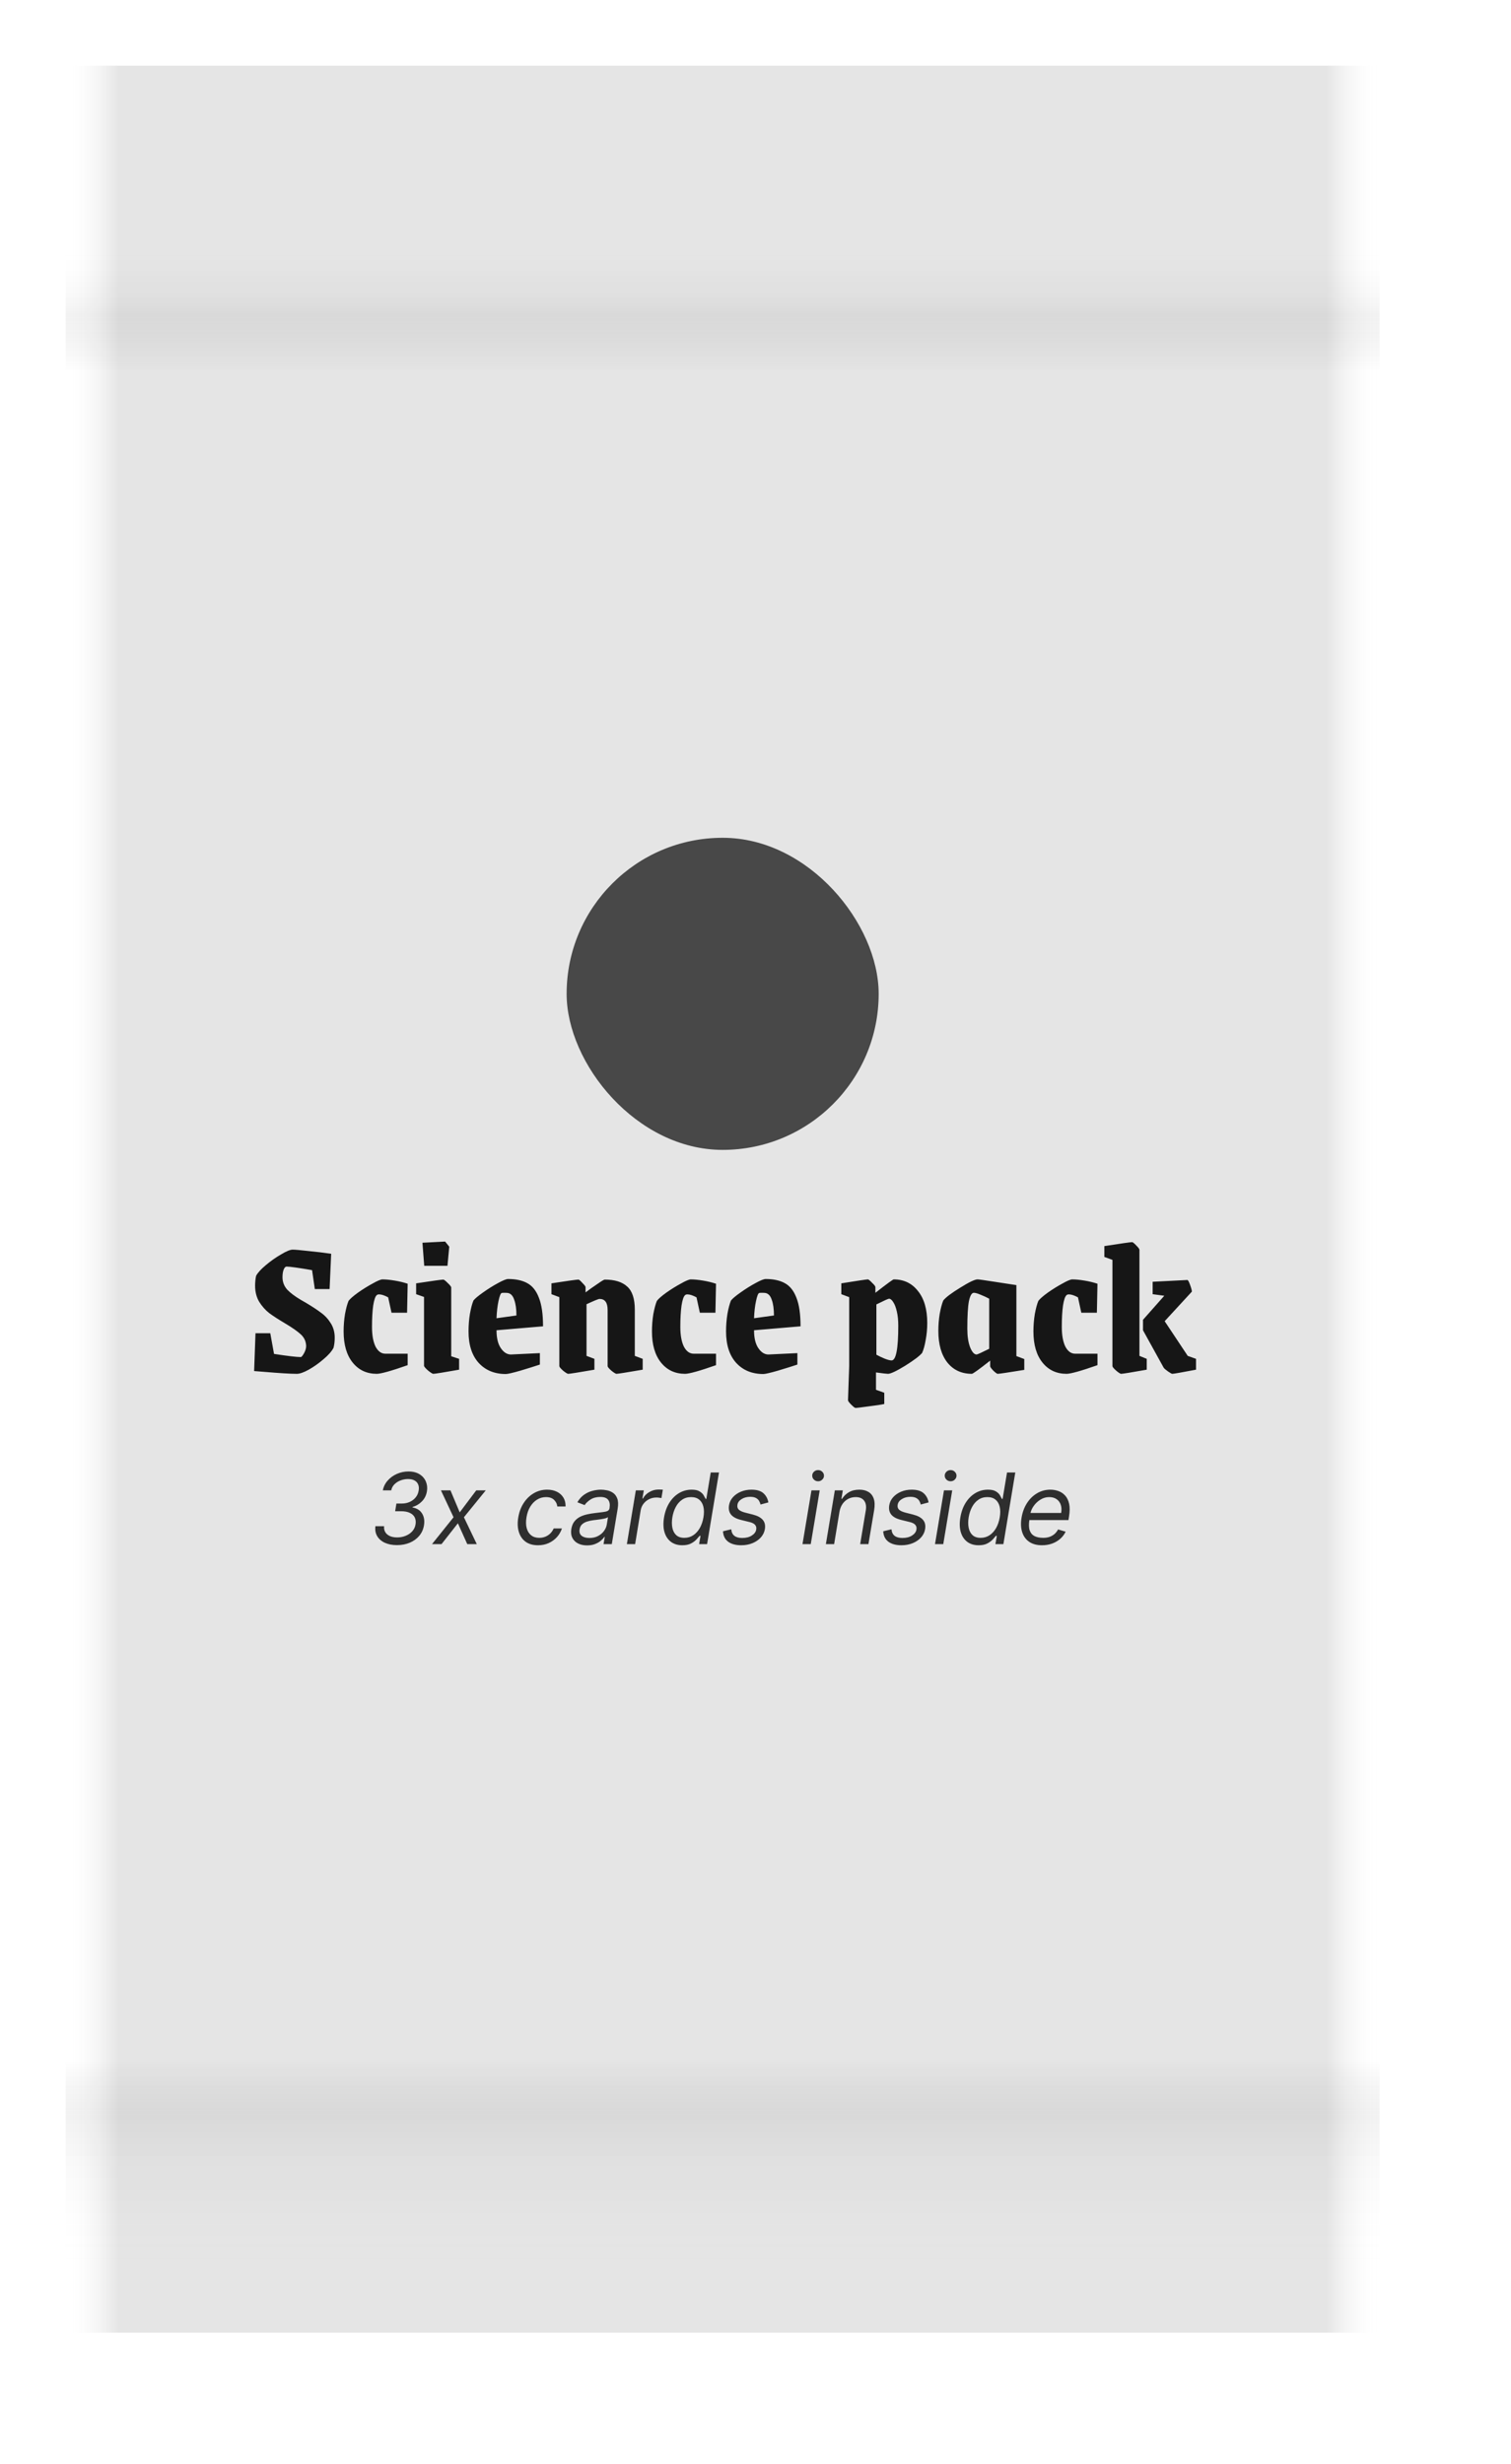 <svg width="184" height="300" viewBox="0 0 184 300" fill="none" xmlns="http://www.w3.org/2000/svg">
<g filter="url(#filter0_d_4467_22289)">
<g clip-path="url(#clip0_4467_22289)">
<path d="M8 12L12 8L16 12V16H8V12Z" fill="white"/>
<path d="M16 12L20 8L24 12V16H16V12Z" fill="white"/>
<path d="M24 12L28 8L32 12V16H24V12Z" fill="white"/>
<path d="M32 12L36 8L40 12V16H32V12Z" fill="white"/>
<path d="M40 12L44 8L48 12V16H40V12Z" fill="white"/>
<path d="M48 12L52 8L56 12V16H48V12Z" fill="white"/>
<path d="M56 12L60 8L64 12V16H56V12Z" fill="white"/>
<path d="M64 12L68 8L72 12V16H64V12Z" fill="white"/>
<path d="M72 12L76 8L80 12V16H72V12Z" fill="white"/>
<path d="M80 12L84 8L88 12V16H80V12Z" fill="white"/>
<path d="M88 12L92 8L96 12V16H88V12Z" fill="white"/>
<path d="M96 12L100 8L104 12V16H96V12Z" fill="white"/>
<path d="M104 12L108 8L112 12V16H104V12Z" fill="white"/>
<path d="M112 12L116 8L120 12V16H112V12Z" fill="white"/>
<path d="M120 12L124 8L128 12V16H120V12Z" fill="white"/>
<path d="M128 12L132 8L136 12V16H128V12Z" fill="white"/>
<path d="M136 12L140 8L144 12V16H136V12Z" fill="white"/>
<path d="M144 12L148 8L152 12V16H144V12Z" fill="white"/>
<path d="M152 12L156 8L160 12V16H152V12Z" fill="white"/>
<path d="M160 12L164 8L168 12V16H160V12Z" fill="white"/>
</g>
<rect width="160" height="260" transform="translate(8 16)" fill="white"/>
<g clip-path="url(#clip1_4467_22289)">
<path d="M8 280L12 284L16 280V276H8V280Z" fill="white"/>
<path d="M16 280L20 284L24 280V276H16V280Z" fill="white"/>
<path d="M24 280L28 284L32 280V276H24V280Z" fill="white"/>
<path d="M32 280L36 284L40 280V276H32V280Z" fill="white"/>
<path d="M40 280L44 284L48 280V276H40V280Z" fill="white"/>
<path d="M48 280L52 284L56 280V276H48V280Z" fill="white"/>
<path d="M56 280L60 284L64 280V276H56V280Z" fill="white"/>
<path d="M64 280L68 284L72 280V276H64V280Z" fill="white"/>
<path d="M72 280L76 284L80 280V276H72V280Z" fill="white"/>
<path d="M80 280L84 284L88 280V276H80V280Z" fill="white"/>
<path d="M88 280L92 284L96 280V276H88V280Z" fill="white"/>
<path d="M96 280L100 284L104 280V276H96V280Z" fill="white"/>
<path d="M104 280L108 284L112 280V276H104V280Z" fill="white"/>
<path d="M112 280L116 284L120 280V276H112V280Z" fill="white"/>
<path d="M120 280L124 284L128 280V276H120V280Z" fill="white"/>
<path d="M128 280L132 284L136 280V276H128V280Z" fill="white"/>
<path d="M136 280L140 284L144 280V276H136V280Z" fill="white"/>
<path d="M144 280L148 284L152 280V276H144V280Z" fill="white"/>
<path d="M152 280L156 284L160 280V276H152V280Z" fill="white"/>
<path d="M160 280L164 284L168 280V276H160V280Z" fill="white"/>
</g>
</g>
<rect opacity="0.1" x="8" y="8" width="160" height="276" fill="url(#paint0_linear_4467_22289)"/>
<rect opacity="0.1" x="8" y="8" width="160" height="276" fill="url(#paint1_linear_4467_22289)"/>
<rect x="69" y="102" width="38" height="38" rx="19" fill="#484848"/>
<path opacity="0.9" d="M36.153 167.264C35.353 167.264 34.025 167.184 32.169 167.024L30.945 166.928L31.113 162.32H32.913L33.369 164.84C35.033 165.096 36.121 165.224 36.633 165.224C36.713 165.224 36.841 165.072 37.017 164.768C37.193 164.448 37.281 164.152 37.281 163.88C37.265 163.32 37.049 162.848 36.633 162.464C36.217 162.08 35.577 161.632 34.713 161.12C33.929 160.656 33.297 160.248 32.817 159.896C32.337 159.528 31.921 159.064 31.569 158.504C31.233 157.944 31.065 157.288 31.065 156.536C31.065 156.12 31.105 155.72 31.185 155.336C31.377 154.968 31.769 154.536 32.361 154.04C32.969 153.528 33.593 153.088 34.233 152.72C34.873 152.336 35.345 152.144 35.649 152.144C35.921 152.144 36.553 152.2 37.545 152.312C38.537 152.408 39.465 152.52 40.329 152.648L40.137 156.944H38.337L38.001 154.64C36.321 154.352 35.289 154.208 34.905 154.208C34.761 154.208 34.641 154.328 34.545 154.568C34.449 154.808 34.401 155.12 34.401 155.504C34.401 156.08 34.593 156.584 34.977 157.016C35.377 157.432 35.945 157.856 36.681 158.288L37.185 158.576C37.969 159.04 38.593 159.448 39.057 159.8C39.537 160.136 39.937 160.56 40.257 161.072C40.593 161.584 40.761 162.184 40.761 162.872C40.761 163.304 40.713 163.712 40.617 164.096C40.393 164.528 39.985 164.992 39.393 165.488C38.817 165.984 38.217 166.408 37.593 166.76C36.985 167.096 36.505 167.264 36.153 167.264ZM45.876 167.264C44.66 167.264 43.684 166.808 42.948 165.896C42.212 164.984 41.844 163.72 41.844 162.104C41.844 161.384 41.9 160.68 42.012 159.992C42.14 159.304 42.284 158.768 42.444 158.384C42.636 158.128 43.02 157.792 43.596 157.376C44.188 156.96 44.78 156.592 45.372 156.272C45.964 155.936 46.364 155.768 46.572 155.768C46.988 155.768 47.484 155.816 48.06 155.912C48.636 156.008 49.164 156.136 49.644 156.296L49.572 159.824H47.676L47.268 157.952C46.82 157.712 46.452 157.592 46.164 157.592C46.036 157.592 45.94 157.624 45.876 157.688C45.7 157.832 45.556 158.256 45.444 158.96C45.348 159.664 45.3 160.528 45.3 161.552C45.3 162.56 45.444 163.36 45.732 163.952C46.036 164.528 46.436 164.816 46.932 164.816H49.644V166.208C47.644 166.912 46.388 167.264 45.876 167.264ZM52.763 167.264C52.667 167.264 52.451 167.128 52.115 166.856C51.795 166.568 51.635 166.376 51.635 166.28V157.904L50.675 157.568V156.248C52.675 155.944 53.779 155.792 53.987 155.792C54.067 155.792 54.243 155.928 54.515 156.2C54.803 156.472 54.947 156.656 54.947 156.752V165.128L55.907 165.44V166.76C54.019 167.096 52.971 167.264 52.763 167.264ZM51.443 151.304L54.203 151.16L54.707 151.784L54.491 154.112H51.659L51.443 151.304ZM61.591 167.288C60.215 167.288 59.111 166.832 58.279 165.92C57.463 165.008 57.055 163.736 57.055 162.104C57.055 161.368 57.111 160.656 57.223 159.968C57.351 159.264 57.495 158.72 57.655 158.336C57.847 158.096 58.239 157.768 58.831 157.352C59.439 156.92 60.039 156.544 60.631 156.224C61.239 155.888 61.655 155.72 61.879 155.72C62.823 155.72 63.599 155.888 64.207 156.224C64.831 156.56 65.303 157.152 65.623 158C65.959 158.832 66.127 159.992 66.127 161.48L60.463 161.96C60.463 162.904 60.639 163.632 60.991 164.144C61.343 164.656 61.751 164.912 62.215 164.912L65.743 164.744V166.136C65.119 166.344 64.327 166.592 63.367 166.88C62.423 167.152 61.831 167.288 61.591 167.288ZM62.887 160.16C62.887 159.376 62.799 158.744 62.623 158.264C62.463 157.768 62.207 157.488 61.855 157.424C61.775 157.408 61.623 157.4 61.399 157.4C61.239 157.4 61.135 157.408 61.087 157.424C60.959 157.472 60.831 157.8 60.703 158.408C60.575 159 60.495 159.696 60.463 160.496L62.887 160.16ZM69.192 167.264C69.096 167.264 68.888 167.136 68.568 166.88C68.264 166.608 68.112 166.424 68.112 166.328V157.928L67.152 157.568V156.248C69.12 155.944 70.216 155.792 70.44 155.792C70.52 155.792 70.68 155.928 70.92 156.2C71.176 156.456 71.304 156.624 71.304 156.704V157.352C71.72 157.032 72.192 156.696 72.72 156.344C73.248 155.976 73.552 155.792 73.632 155.792C74.848 155.792 75.76 156.072 76.368 156.632C76.992 157.176 77.304 158.12 77.304 159.464V165.08L78.264 165.44V166.76C76.312 167.096 75.248 167.264 75.072 167.264C74.976 167.264 74.768 167.136 74.448 166.88C74.144 166.608 73.992 166.424 73.992 166.328V159.488C73.992 158.592 73.664 158.144 73.008 158.144C72.88 158.144 72.352 158.36 71.424 158.792V165.08L72.384 165.44V166.76C70.448 167.096 69.384 167.264 69.192 167.264ZM83.423 167.264C82.207 167.264 81.231 166.808 80.495 165.896C79.759 164.984 79.391 163.72 79.391 162.104C79.391 161.384 79.447 160.68 79.559 159.992C79.687 159.304 79.831 158.768 79.991 158.384C80.183 158.128 80.567 157.792 81.143 157.376C81.735 156.96 82.327 156.592 82.919 156.272C83.511 155.936 83.911 155.768 84.119 155.768C84.535 155.768 85.031 155.816 85.607 155.912C86.183 156.008 86.711 156.136 87.191 156.296L87.119 159.824H85.223L84.815 157.952C84.367 157.712 83.999 157.592 83.711 157.592C83.583 157.592 83.487 157.624 83.423 157.688C83.247 157.832 83.103 158.256 82.991 158.96C82.895 159.664 82.847 160.528 82.847 161.552C82.847 162.56 82.991 163.36 83.279 163.952C83.583 164.528 83.983 164.816 84.479 164.816H87.191V166.208C85.191 166.912 83.935 167.264 83.423 167.264ZM92.95 167.288C91.574 167.288 90.47 166.832 89.638 165.92C88.822 165.008 88.414 163.736 88.414 162.104C88.414 161.368 88.47 160.656 88.582 159.968C88.71 159.264 88.854 158.72 89.014 158.336C89.206 158.096 89.598 157.768 90.19 157.352C90.798 156.92 91.398 156.544 91.99 156.224C92.598 155.888 93.014 155.72 93.238 155.72C94.182 155.72 94.958 155.888 95.566 156.224C96.19 156.56 96.662 157.152 96.982 158C97.318 158.832 97.486 159.992 97.486 161.48L91.822 161.96C91.822 162.904 91.998 163.632 92.35 164.144C92.702 164.656 93.11 164.912 93.574 164.912L97.102 164.744V166.136C96.478 166.344 95.686 166.592 94.726 166.88C93.782 167.152 93.19 167.288 92.95 167.288ZM94.246 160.16C94.246 159.376 94.158 158.744 93.982 158.264C93.822 157.768 93.566 157.488 93.214 157.424C93.134 157.408 92.982 157.4 92.758 157.4C92.598 157.4 92.494 157.408 92.446 157.424C92.318 157.472 92.19 157.8 92.062 158.408C91.934 159 91.854 159.696 91.822 160.496L94.246 160.16ZM104.177 171.416C104.097 171.416 103.921 171.28 103.649 171.008C103.393 170.752 103.265 170.576 103.265 170.48L103.409 166.328V157.928L102.449 157.568V156.248C104.433 155.928 105.513 155.768 105.689 155.768C105.769 155.768 105.937 155.904 106.193 156.176C106.465 156.432 106.601 156.608 106.601 156.704V157.4C107.993 156.312 108.737 155.768 108.833 155.768C110.065 155.768 111.049 156.24 111.785 157.184C112.537 158.112 112.913 159.408 112.913 161.072C112.913 161.792 112.849 162.488 112.721 163.16C112.609 163.816 112.465 164.336 112.289 164.72C111.985 165.088 111.297 165.608 110.225 166.28C109.153 166.936 108.457 167.264 108.137 167.264C107.977 167.264 107.489 167.208 106.673 167.096V169.208L107.681 169.568V170.936C107.329 171.016 106.697 171.112 105.785 171.224C104.873 171.352 104.337 171.416 104.177 171.416ZM108.569 165.632C109.113 165.632 109.385 164.224 109.385 161.408C109.385 160.768 109.329 160.2 109.217 159.704C109.105 159.208 108.961 158.824 108.785 158.552C108.609 158.264 108.433 158.12 108.257 158.12C108.161 158.12 107.649 158.352 106.721 158.816V164.936C107.041 165.112 107.377 165.272 107.729 165.416C108.097 165.56 108.377 165.632 108.569 165.632ZM118.346 167.264C117.098 167.264 116.106 166.808 115.37 165.896C114.634 164.968 114.266 163.68 114.266 162.032C114.266 161.328 114.322 160.632 114.434 159.944C114.562 159.256 114.706 158.72 114.866 158.336C115.17 157.952 115.858 157.432 116.93 156.776C118.002 156.104 118.706 155.768 119.042 155.768C119.202 155.768 119.89 155.864 121.106 156.056C122.338 156.248 123.226 156.384 123.77 156.464V165.104L124.73 165.464V166.784C122.778 167.104 121.698 167.264 121.49 167.264C121.41 167.264 121.234 167.136 120.962 166.88C120.706 166.608 120.578 166.432 120.578 166.352V165.656C119.218 166.728 118.474 167.264 118.346 167.264ZM118.922 164.912C119.018 164.912 119.53 164.68 120.458 164.216V158.12C120.138 157.944 119.794 157.784 119.426 157.64C119.058 157.48 118.778 157.4 118.586 157.4C118.33 157.4 118.13 157.744 117.986 158.432C117.858 159.12 117.794 160.232 117.794 161.768C117.794 162.68 117.906 163.432 118.13 164.024C118.37 164.616 118.634 164.912 118.922 164.912ZM129.876 167.264C128.66 167.264 127.684 166.808 126.948 165.896C126.212 164.984 125.844 163.72 125.844 162.104C125.844 161.384 125.9 160.68 126.012 159.992C126.14 159.304 126.284 158.768 126.444 158.384C126.636 158.128 127.02 157.792 127.596 157.376C128.188 156.96 128.78 156.592 129.372 156.272C129.964 155.936 130.364 155.768 130.572 155.768C130.988 155.768 131.484 155.816 132.06 155.912C132.636 156.008 133.164 156.136 133.644 156.296L133.572 159.824H131.676L131.268 157.952C130.82 157.712 130.452 157.592 130.164 157.592C130.036 157.592 129.94 157.624 129.876 157.688C129.7 157.832 129.556 158.256 129.444 158.96C129.348 159.664 129.3 160.528 129.3 161.552C129.3 162.56 129.444 163.36 129.732 163.952C130.036 164.528 130.436 164.816 130.932 164.816H133.644V166.208C131.644 166.912 130.388 167.264 129.876 167.264ZM136.523 167.264C136.427 167.264 136.227 167.136 135.923 166.88C135.619 166.608 135.467 166.424 135.467 166.328V153.392L134.483 153.032V151.712C136.531 151.392 137.659 151.232 137.867 151.232C137.947 151.232 138.115 151.368 138.371 151.64C138.627 151.896 138.755 152.072 138.755 152.168V165.08L139.643 165.44V166.76C137.755 167.096 136.715 167.264 136.523 167.264ZM142.763 167.264C142.683 167.264 142.507 167.168 142.235 166.976C141.963 166.784 141.787 166.632 141.707 166.52L139.187 161.96V160.688L141.779 157.76L140.363 157.568V156.056L144.587 155.84C144.667 155.84 144.779 156.04 144.923 156.44C145.067 156.84 145.139 157.112 145.139 157.256L141.827 160.856L144.635 165.08L145.643 165.44V166.76C143.883 167.096 142.923 167.264 142.763 167.264Z" fill="black"/>
<path opacity="0.8" d="M48.341 188.119C47.773 188.119 47.28 188.024 46.862 187.834C46.447 187.641 46.138 187.372 45.933 187.028C45.729 186.682 45.656 186.278 45.716 185.818H46.773C46.747 186.097 46.795 186.338 46.918 186.543C47.043 186.747 47.227 186.905 47.472 187.016C47.719 187.126 48.014 187.182 48.358 187.182C48.724 187.182 49.068 187.118 49.389 186.99C49.713 186.862 49.984 186.678 50.203 186.436C50.422 186.192 50.557 185.901 50.608 185.562C50.653 185.259 50.619 184.989 50.506 184.753C50.392 184.517 50.196 184.332 49.918 184.199C49.642 184.062 49.281 183.994 48.835 183.994H48.119L48.273 183.057H48.938C49.284 183.057 49.602 182.991 49.892 182.861C50.182 182.73 50.423 182.547 50.617 182.311C50.81 182.072 50.932 181.793 50.983 181.472C51.031 181.19 51.011 180.946 50.923 180.739C50.838 180.528 50.69 180.365 50.48 180.249C50.273 180.132 50.008 180.074 49.688 180.074C49.381 180.074 49.08 180.129 48.784 180.24C48.492 180.348 48.242 180.506 48.034 180.713C47.827 180.918 47.696 181.165 47.642 181.455H46.619C46.707 181 46.905 180.601 47.212 180.257C47.519 179.911 47.892 179.641 48.332 179.447C48.776 179.251 49.244 179.153 49.739 179.153C50.287 179.153 50.739 179.267 51.094 179.494C51.452 179.719 51.707 180.014 51.861 180.381C52.014 180.744 52.057 181.136 51.989 181.557C51.912 182.037 51.715 182.443 51.396 182.776C51.078 183.108 50.69 183.344 50.233 183.483V183.534C50.77 183.628 51.159 183.875 51.401 184.276C51.645 184.673 51.722 185.148 51.631 185.699C51.551 186.193 51.359 186.622 51.055 186.986C50.751 187.347 50.367 187.626 49.901 187.825C49.435 188.021 48.915 188.119 48.341 188.119ZM54.856 181.455L55.981 184.131L57.993 181.455H59.152L56.493 184.727L58.061 188H56.902L55.76 185.46L53.766 188H52.606L55.231 184.727L53.697 181.455H54.856ZM65.513 188.136C64.897 188.136 64.391 187.991 63.996 187.702C63.604 187.412 63.331 187.013 63.178 186.504C63.025 185.996 63.002 185.415 63.11 184.761C63.218 184.097 63.436 183.51 63.766 183.001C64.096 182.49 64.506 182.091 64.998 181.804C65.489 181.514 66.03 181.369 66.621 181.369C67.081 181.369 67.482 181.455 67.823 181.625C68.164 181.795 68.427 182.034 68.611 182.341C68.796 182.648 68.882 183.006 68.871 183.415H67.865C67.837 183.116 67.709 182.852 67.482 182.622C67.257 182.389 66.925 182.273 66.485 182.273C66.093 182.273 65.732 182.375 65.402 182.58C65.073 182.781 64.796 183.067 64.571 183.436C64.347 183.803 64.195 184.233 64.115 184.727C64.03 185.233 64.037 185.673 64.137 186.048C64.236 186.423 64.416 186.714 64.678 186.922C64.939 187.129 65.269 187.233 65.666 187.233C65.928 187.233 66.172 187.188 66.4 187.097C66.627 187.006 66.829 186.875 67.005 186.705C67.181 186.534 67.32 186.33 67.422 186.091H68.428C68.303 186.477 68.103 186.825 67.827 187.135C67.552 187.442 67.218 187.686 66.826 187.868C66.434 188.047 65.996 188.136 65.513 188.136ZM71.483 188.153C71.069 188.153 70.705 188.075 70.392 187.919C70.08 187.76 69.848 187.531 69.698 187.233C69.547 186.932 69.506 186.568 69.574 186.142C69.64 185.767 69.766 185.463 69.954 185.23C70.141 184.994 70.368 184.81 70.635 184.676C70.905 184.54 71.195 184.439 71.505 184.374C71.817 184.305 72.128 184.253 72.438 184.216C72.841 184.165 73.169 184.125 73.422 184.097C73.675 184.068 73.865 184.021 73.993 183.956C74.121 183.891 74.199 183.778 74.228 183.619V183.585C74.296 183.168 74.24 182.842 74.061 182.609C73.882 182.374 73.563 182.256 73.103 182.256C72.625 182.256 72.226 182.361 71.905 182.571C71.584 182.781 71.347 183.006 71.194 183.244L70.307 182.903C70.54 182.506 70.819 182.196 71.142 181.974C71.466 181.75 71.806 181.594 72.161 181.506C72.516 181.415 72.858 181.369 73.188 181.369C73.398 181.369 73.635 181.395 73.9 181.446C74.164 181.494 74.411 181.595 74.641 181.749C74.874 181.902 75.049 182.134 75.165 182.443C75.284 182.753 75.302 183.168 75.216 183.688L74.5 188H73.495L73.648 187.114H73.597C73.506 187.256 73.367 187.408 73.179 187.57C72.995 187.732 72.76 187.869 72.476 187.983C72.195 188.097 71.864 188.153 71.483 188.153ZM71.773 187.25C72.171 187.25 72.519 187.172 72.817 187.016C73.118 186.859 73.36 186.658 73.541 186.411C73.726 186.163 73.841 185.903 73.887 185.631L74.04 184.71C73.989 184.761 73.888 184.808 73.738 184.851C73.587 184.891 73.416 184.926 73.226 184.957C73.039 184.986 72.856 185.011 72.677 185.034C72.5 185.054 72.358 185.071 72.25 185.085C71.983 185.119 71.729 185.175 71.488 185.251C71.249 185.325 71.047 185.437 70.882 185.588C70.721 185.736 70.62 185.937 70.58 186.193C70.52 186.543 70.604 186.807 70.831 186.986C71.059 187.162 71.373 187.25 71.773 187.25ZM76.336 188L77.427 181.455H78.398L78.228 182.443H78.296C78.467 182.119 78.727 181.857 79.076 181.655C79.425 181.453 79.796 181.352 80.188 181.352C80.265 181.352 80.357 181.354 80.465 181.357C80.573 181.357 80.657 181.361 80.717 181.369L80.546 182.392C80.512 182.384 80.435 182.371 80.316 182.354C80.197 182.334 80.069 182.324 79.933 182.324C79.614 182.324 79.32 182.391 79.05 182.524C78.781 182.655 78.555 182.837 78.373 183.07C78.191 183.3 78.075 183.562 78.023 183.858L77.342 188H76.336ZM83.088 188.136C82.54 188.136 82.079 187.999 81.707 187.723C81.335 187.445 81.072 187.053 80.919 186.547C80.769 186.038 80.75 185.438 80.864 184.744C80.98 184.057 81.197 183.46 81.516 182.955C81.837 182.449 82.23 182.058 82.696 181.783C83.162 181.507 83.671 181.369 84.222 181.369C84.648 181.369 84.973 181.44 85.197 181.582C85.425 181.722 85.59 181.881 85.692 182.06C85.794 182.236 85.872 182.381 85.926 182.494H86.011L86.548 179.273H87.554L86.105 188H85.133L85.304 186.994H85.185C85.091 187.114 84.96 187.264 84.793 187.446C84.625 187.625 84.403 187.786 84.128 187.928C83.855 188.067 83.508 188.136 83.088 188.136ZM83.335 187.233C83.739 187.233 84.099 187.128 84.418 186.918C84.739 186.705 85.006 186.411 85.219 186.036C85.432 185.658 85.579 185.222 85.662 184.727C85.744 184.239 85.742 183.811 85.653 183.445C85.565 183.075 85.396 182.788 85.146 182.584C84.896 182.376 84.565 182.273 84.153 182.273C83.73 182.273 83.362 182.382 83.05 182.601C82.737 182.817 82.483 183.111 82.287 183.483C82.091 183.852 81.954 184.267 81.878 184.727C81.801 185.193 81.8 185.616 81.874 185.997C81.947 186.375 82.104 186.676 82.342 186.901C82.584 187.122 82.915 187.233 83.335 187.233ZM93.567 182.92L92.612 183.176C92.578 183.023 92.519 182.875 92.433 182.733C92.351 182.588 92.223 182.47 92.05 182.379C91.879 182.286 91.646 182.239 91.351 182.239C90.95 182.239 90.602 182.331 90.307 182.516C90.011 182.697 89.842 182.929 89.8 183.21C89.757 183.457 89.814 183.655 89.97 183.803C90.126 183.95 90.388 184.071 90.754 184.165L91.692 184.403C92.254 184.548 92.655 184.766 92.894 185.055C93.135 185.342 93.217 185.716 93.141 186.176C93.078 186.551 92.915 186.886 92.651 187.182C92.386 187.477 92.048 187.71 91.636 187.881C91.224 188.051 90.766 188.136 90.26 188.136C89.587 188.136 89.055 187.991 88.666 187.702C88.277 187.409 88.07 186.986 88.044 186.432L89.05 186.193C89.075 186.543 89.2 186.807 89.425 186.986C89.652 187.162 89.97 187.25 90.379 187.25C90.848 187.25 91.239 187.151 91.551 186.952C91.864 186.75 92.041 186.509 92.084 186.227C92.126 185.997 92.081 185.805 91.947 185.652C91.817 185.499 91.59 185.384 91.266 185.307L90.226 185.051C89.646 184.906 89.24 184.685 89.007 184.386C88.777 184.088 88.7 183.713 88.777 183.261C88.84 182.892 88.999 182.565 89.254 182.281C89.513 181.997 89.837 181.774 90.226 181.612C90.618 181.45 91.044 181.369 91.504 181.369C92.152 181.369 92.636 181.511 92.957 181.795C93.278 182.077 93.481 182.452 93.567 182.92ZM97.723 188L98.814 181.455H99.819L98.728 188H97.723ZM99.623 180.347C99.427 180.347 99.258 180.28 99.116 180.146C98.977 180.013 98.907 179.852 98.907 179.665C98.907 179.477 98.977 179.317 99.116 179.183C99.258 179.05 99.427 178.983 99.623 178.983C99.819 178.983 99.987 179.05 100.126 179.183C100.268 179.317 100.339 179.477 100.339 179.665C100.339 179.852 100.268 180.013 100.126 180.146C99.987 180.28 99.819 180.347 99.623 180.347ZM102.224 184.062L101.576 188H100.57L101.661 181.455H102.633L102.462 182.477H102.548C102.752 182.145 103.029 181.878 103.379 181.676C103.728 181.472 104.15 181.369 104.644 181.369C105.082 181.369 105.451 181.46 105.752 181.642C106.056 181.821 106.271 182.094 106.396 182.46C106.523 182.824 106.542 183.284 106.451 183.841L105.752 188H104.746L105.428 183.909C105.513 183.398 105.447 182.997 105.228 182.707C105.012 182.418 104.67 182.273 104.201 182.273C103.877 182.273 103.577 182.342 103.302 182.482C103.029 182.621 102.798 182.824 102.607 183.091C102.42 183.358 102.292 183.682 102.224 184.062ZM113.078 182.92L112.124 183.176C112.09 183.023 112.03 182.875 111.945 182.733C111.863 182.588 111.735 182.47 111.561 182.379C111.391 182.286 111.158 182.239 110.863 182.239C110.462 182.239 110.114 182.331 109.819 182.516C109.523 182.697 109.354 182.929 109.311 183.21C109.269 183.457 109.326 183.655 109.482 183.803C109.638 183.95 109.9 184.071 110.266 184.165L111.203 184.403C111.766 184.548 112.167 184.766 112.405 185.055C112.647 185.342 112.729 185.716 112.652 186.176C112.59 186.551 112.426 186.886 112.162 187.182C111.898 187.477 111.56 187.71 111.148 187.881C110.736 188.051 110.277 188.136 109.772 188.136C109.098 188.136 108.567 187.991 108.178 187.702C107.789 187.409 107.581 186.986 107.556 186.432L108.561 186.193C108.587 186.543 108.712 186.807 108.936 186.986C109.164 187.162 109.482 187.25 109.891 187.25C110.36 187.25 110.75 187.151 111.063 186.952C111.375 186.75 111.553 186.509 111.596 186.227C111.638 185.997 111.593 185.805 111.459 185.652C111.328 185.499 111.101 185.384 110.777 185.307L109.738 185.051C109.158 184.906 108.752 184.685 108.519 184.386C108.289 184.088 108.212 183.713 108.289 183.261C108.351 182.892 108.51 182.565 108.766 182.281C109.025 181.997 109.348 181.774 109.738 181.612C110.13 181.45 110.556 181.369 111.016 181.369C111.664 181.369 112.148 181.511 112.469 181.795C112.79 182.077 112.993 182.452 113.078 182.92ZM113.859 188L114.95 181.455H115.956L114.865 188H113.859ZM115.76 180.347C115.564 180.347 115.395 180.28 115.253 180.146C115.114 180.013 115.044 179.852 115.044 179.665C115.044 179.477 115.114 179.317 115.253 179.183C115.395 179.05 115.564 178.983 115.76 178.983C115.956 178.983 116.124 179.05 116.263 179.183C116.405 179.317 116.476 179.477 116.476 179.665C116.476 179.852 116.405 180.013 116.263 180.146C116.124 180.28 115.956 180.347 115.76 180.347ZM119.17 188.136C118.622 188.136 118.162 187.999 117.789 187.723C117.417 187.445 117.154 187.053 117.001 186.547C116.85 186.038 116.832 185.438 116.946 184.744C117.062 184.057 117.279 183.46 117.598 182.955C117.919 182.449 118.312 182.058 118.778 181.783C119.244 181.507 119.752 181.369 120.304 181.369C120.73 181.369 121.055 181.44 121.279 181.582C121.507 181.722 121.672 181.881 121.774 182.06C121.876 182.236 121.954 182.381 122.008 182.494H122.093L122.63 179.273H123.636L122.187 188H121.216L121.386 186.994H121.267C121.173 187.114 121.042 187.264 120.875 187.446C120.707 187.625 120.485 187.786 120.21 187.928C119.937 188.067 119.591 188.136 119.17 188.136ZM119.417 187.233C119.821 187.233 120.181 187.128 120.5 186.918C120.821 186.705 121.088 186.411 121.301 186.036C121.514 185.658 121.662 185.222 121.744 184.727C121.826 184.239 121.824 183.811 121.735 183.445C121.647 183.075 121.478 182.788 121.228 182.584C120.978 182.376 120.647 182.273 120.235 182.273C119.812 182.273 119.444 182.382 119.132 182.601C118.819 182.817 118.565 183.111 118.369 183.483C118.173 183.852 118.037 184.267 117.96 184.727C117.883 185.193 117.882 185.616 117.956 185.997C118.029 186.375 118.186 186.676 118.424 186.901C118.666 187.122 118.997 187.233 119.417 187.233ZM126.887 188.136C126.26 188.136 125.741 187.997 125.332 187.719C124.923 187.438 124.637 187.045 124.475 186.543C124.314 186.037 124.288 185.449 124.399 184.778C124.51 184.108 124.73 183.517 125.059 183.006C125.389 182.491 125.799 182.091 126.291 181.804C126.782 181.514 127.322 181.369 127.91 181.369C128.251 181.369 128.579 181.426 128.895 181.54C129.21 181.653 129.483 181.838 129.713 182.094C129.943 182.347 130.103 182.682 130.194 183.099C130.285 183.517 130.279 184.031 130.177 184.642L130.109 185.068H125.064L125.2 184.199H129.223C129.288 183.83 129.271 183.5 129.172 183.21C129.075 182.92 128.906 182.692 128.664 182.524C128.426 182.357 128.123 182.273 127.757 182.273C127.379 182.273 127.027 182.375 126.7 182.58C126.373 182.781 126.1 183.037 125.882 183.347C125.663 183.653 125.527 183.966 125.473 184.284L125.353 185.034C125.268 185.577 125.281 186.009 125.392 186.33C125.505 186.651 125.703 186.882 125.984 187.024C126.265 187.163 126.618 187.233 127.041 187.233C127.311 187.233 127.559 187.196 127.787 187.122C128.014 187.045 128.217 186.932 128.396 186.781C128.575 186.628 128.725 186.437 128.848 186.21L129.768 186.483C129.612 186.812 129.392 187.102 129.108 187.352C128.826 187.599 128.497 187.793 128.119 187.932C127.744 188.068 127.333 188.136 126.887 188.136Z" fill="black"/>
<defs>
<filter id="filter0_d_4467_22289" x="0" y="0" width="184" height="300" filterUnits="userSpaceOnUse" color-interpolation-filters="sRGB">
<feFlood flood-opacity="0" result="BackgroundImageFix"/>
<feColorMatrix in="SourceAlpha" type="matrix" values="0 0 0 0 0 0 0 0 0 0 0 0 0 0 0 0 0 0 127 0" result="hardAlpha"/>
<feOffset dx="4" dy="4"/>
<feGaussianBlur stdDeviation="6"/>
<feComposite in2="hardAlpha" operator="out"/>
<feColorMatrix type="matrix" values="0 0 0 0 0 0 0 0 0 0 0 0 0 0 0 0 0 0 0.25 0"/>
<feBlend mode="normal" in2="BackgroundImageFix" result="effect1_dropShadow_4467_22289"/>
<feBlend mode="normal" in="SourceGraphic" in2="effect1_dropShadow_4467_22289" result="shape"/>
</filter>
<linearGradient id="paint0_linear_4467_22289" x1="88" y1="8" x2="88" y2="284" gradientUnits="userSpaceOnUse">
<stop offset="0.08" stop-color="white" stop-opacity="0"/>
<stop offset="0.11" stop-opacity="0.5"/>
<stop offset="0.135" stop-color="white"/>
<stop offset="0.88" stop-color="white"/>
<stop offset="0.905" stop-opacity="0.5"/>
<stop offset="0.97" stop-color="white" stop-opacity="0"/>
</linearGradient>
<linearGradient id="paint1_linear_4467_22289" x1="168" y1="146" x2="8" y2="146" gradientUnits="userSpaceOnUse">
<stop stop-color="white" stop-opacity="0"/>
<stop offset="0.04"/>
<stop offset="0.96"/>
<stop offset="1" stop-color="white" stop-opacity="0"/>
</linearGradient>
<clipPath id="clip0_4467_22289">
<rect width="160" height="8" fill="white" transform="translate(8 8)"/>
</clipPath>
<clipPath id="clip1_4467_22289">
<rect width="160" height="8" fill="white" transform="matrix(1 0 0 -1 8 284)"/>
</clipPath>
</defs>
</svg>
